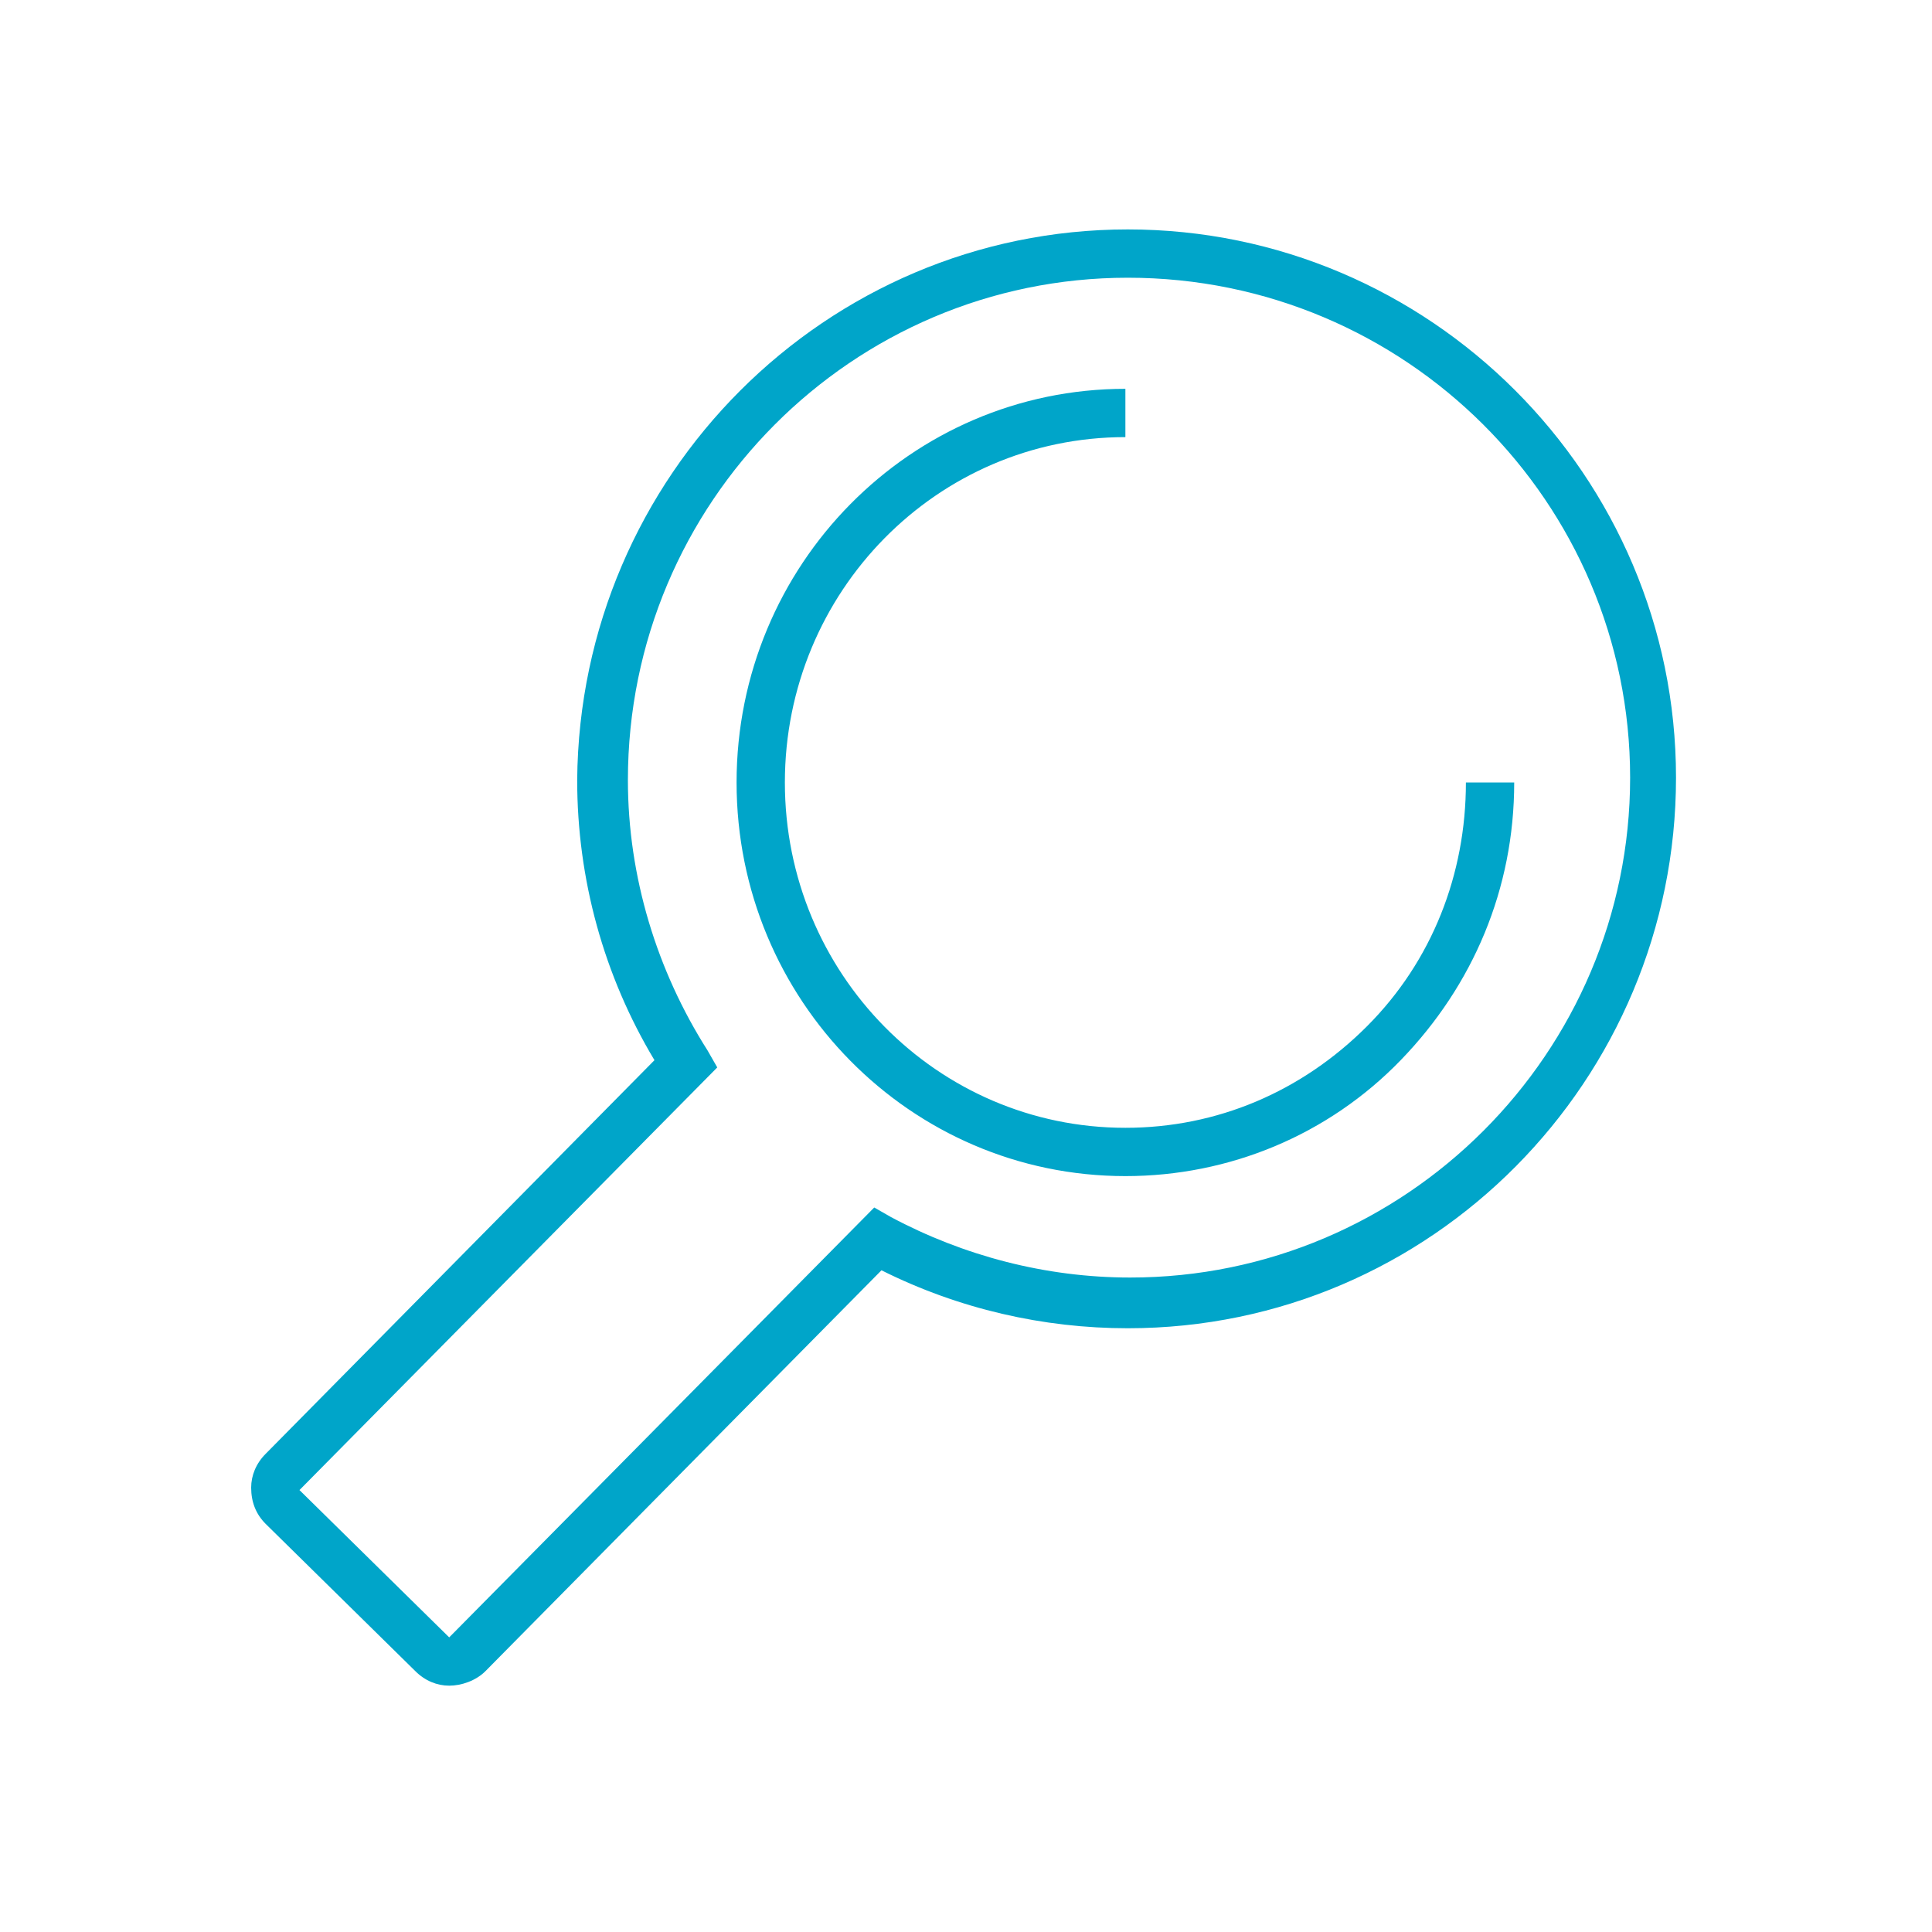 <svg version="1.1" id="Layer_1" xmlns="http://www.w3.org/2000/svg" x="0" y="0" viewBox="0 0 80 80" xml:space="preserve"><style>.st0{fill:#00a5c9}</style><path class="st0" d="M18.6 69.8c-.5 0-1-.2-1.4-.6L11 63.1c-.4-.4-.6-.9-.6-1.5 0-.5.2-1 .6-1.4l16.1-16.3c-2.1-3.5-3.2-7.5-3.2-11.6C24 19.7 34.2 9.5 46.7 9.5s22.7 10.2 22.7 22.7S59.3 55 46.7 55c-3.5 0-7-.8-10.2-2.4L20.1 69.2c-.4.4-1 .6-1.5.6zm28.1-58.3C35.3 11.5 26 20.8 26 32.3c0 4 1.2 7.9 3.3 11.2l.4.7-17.2 17.4-.1.1 6.2 6.1.1-.1L36.2 50l.7.4c3 1.6 6.4 2.5 9.9 2.5 11.4 0 20.7-9.3 20.7-20.7s-9.3-20.7-20.8-20.7z"/><path class="st0" d="M46.6 48.7c-8.9 0-16.1-7.3-16.1-16.3s7.2-16.3 16.1-16.3v2c-7.8 0-14.1 6.4-14.1 14.3s6.3 14.3 14.1 14.3c3.8 0 7.3-1.5 10-4.2s4.1-6.3 4.1-10.1h2c0 4.4-1.7 8.4-4.7 11.5-3 3.1-7.1 4.8-11.4 4.8z"/></svg>